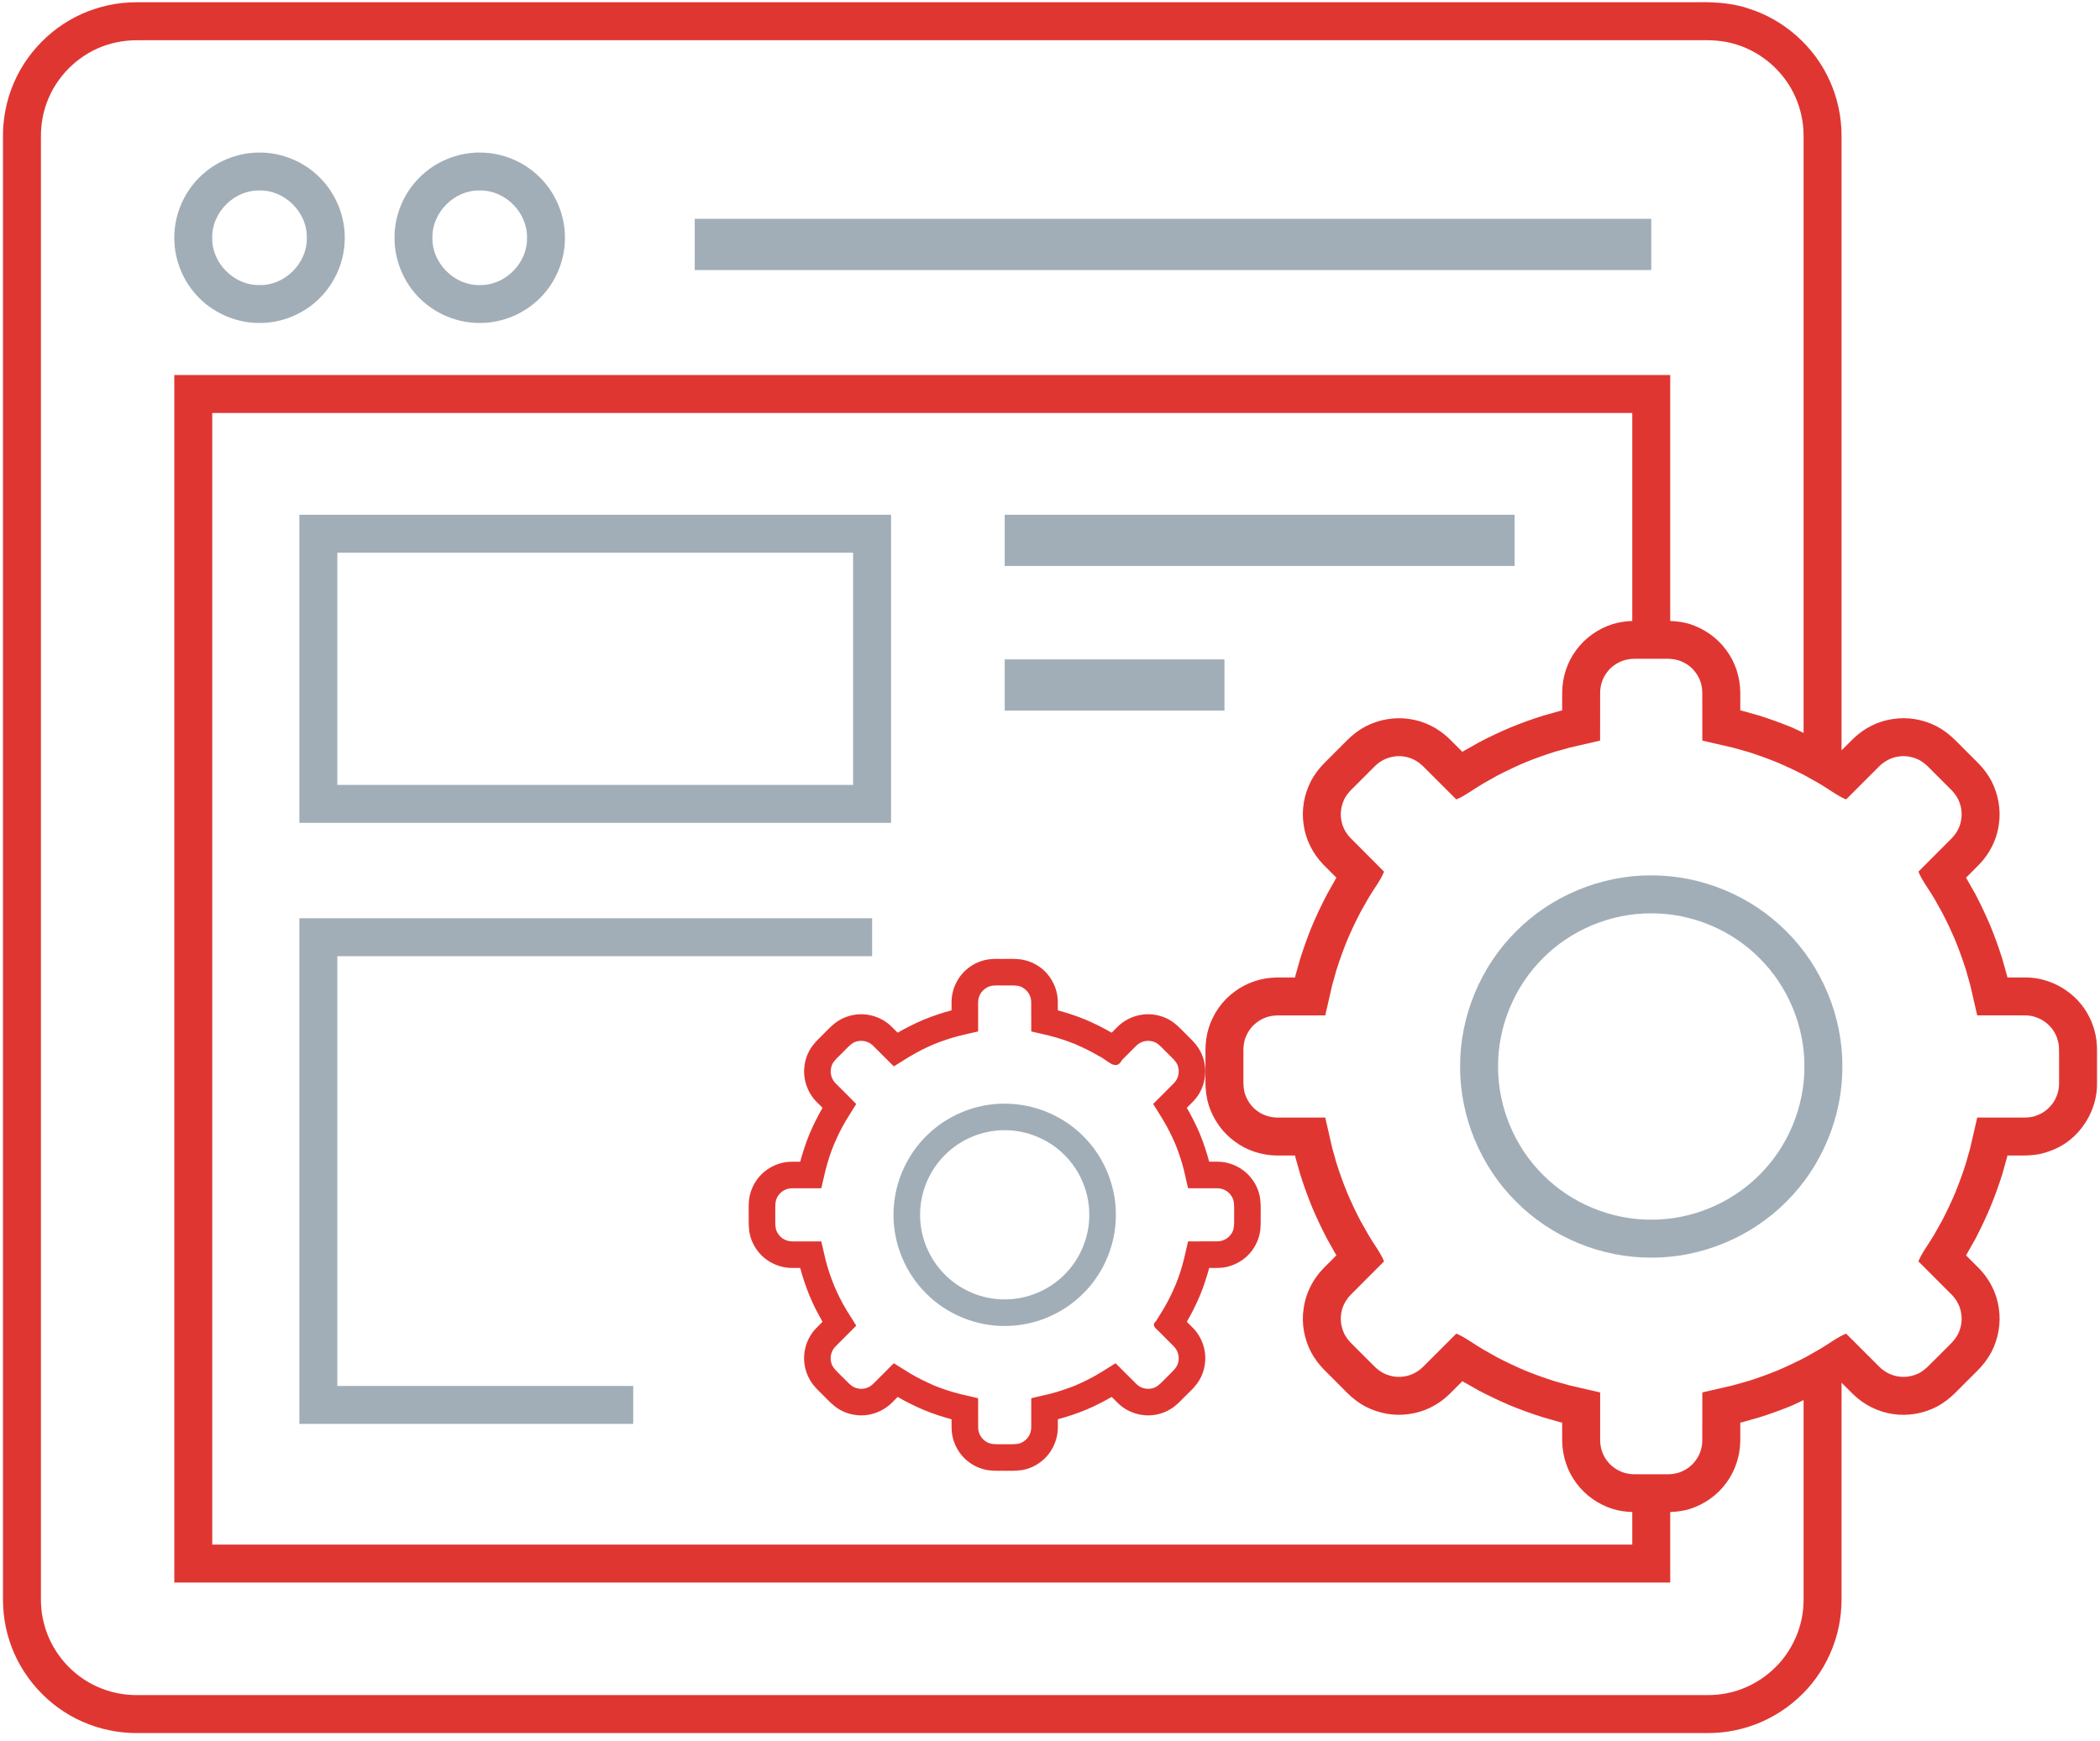 <?xml version="1.0" encoding="UTF-8"?>
<svg width="41px" height="34px" viewBox="0 0 41 34" version="1.1" xmlns="http://www.w3.org/2000/svg" xmlns:xlink="http://www.w3.org/1999/xlink">
    <!-- Generator: Sketch 44.1 (41455) - http://www.bohemiancoding.com/sketch -->
    <title>1</title>
    <desc>Created with Sketch.</desc>
    <defs></defs>
    <g id="New-form" stroke="none" stroke-width="1" fill="none" fill-rule="evenodd">
        <g id="new-form" transform="translate(-1020, -406)" fill-rule="nonzero">
            <g id="1" transform="translate(1020, 406)">
                <path d="M5.066,6.307 C5.502,6.31 5.937,6.129 6.243,5.82 C6.552,5.514 6.733,5.079 6.731,4.644 C6.733,4.208 6.552,3.773 6.243,3.467 C5.938,3.158 5.503,2.977 5.067,2.979 C4.632,2.977 4.197,3.157 3.89,3.467 C3.581,3.773 3.401,4.208 3.403,4.643 C3.401,5.079 3.581,5.514 3.89,5.82 C4.196,6.129 4.632,6.309 5.066,6.307 Z M5.067,3.72 C5.56,3.707 6.003,4.151 5.99,4.644 C6.003,5.136 5.559,5.58 5.067,5.566 C4.574,5.579 4.13,5.136 4.144,4.643 C4.131,4.15 4.574,3.707 5.067,3.72 Z" id="Shape" fill="#A2AEB7"></path>
                <path d="M9.366,6.307 C9.801,6.309 10.236,6.129 10.543,5.82 C10.852,5.514 11.032,5.079 11.03,4.644 C11.032,4.208 10.852,3.773 10.543,3.467 C10.237,3.158 9.801,2.977 9.366,2.979 C8.931,2.977 8.495,3.157 8.189,3.467 C7.88,3.773 7.7,4.208 7.702,4.643 C7.7,5.079 7.88,5.514 8.189,5.82 C8.495,6.129 8.931,6.309 9.366,6.307 Z M9.366,3.72 C9.859,3.707 10.302,4.151 10.289,4.644 C10.302,5.136 9.859,5.58 9.366,5.566 C8.873,5.58 8.43,5.136 8.443,4.643 C8.43,4.15 8.874,3.707 9.366,3.72 Z" id="Shape" fill="#A2AEB7"></path>
                <rect id="Rectangle-path" fill="#A2AEB7" x="13.564" y="4.273" width="18.675" height="1"></rect>
                <path d="M17.397,16.068 L17.397,10.052 L5.845,10.052 L5.845,16.068 L14.92,16.068 L17.397,16.068 Z M6.586,10.793 L16.656,10.793 L16.656,15.327 L14.92,15.327 L6.586,15.327 L6.586,10.793 Z" id="Shape" fill="#A2AEB7"></path>
                <rect id="Rectangle-path" fill="#A2AEB7" x="19.615" y="10.052" width="9.956" height="1"></rect>
                <polygon id="Shape" fill="#A2AEB7" points="6.586 18.672 17.027 18.672 17.027 17.931 5.845 17.931 5.845 27.805 12.363 27.805 12.363 27.064 6.586 27.064"></polygon>
                <path d="M40.916,20.222 C40.889,20.097 40.851,19.972 40.79,19.857 C40.561,19.393 40.056,19.083 39.538,19.087 L39.193,19.087 L39.183,19.046 L39.092,18.721 C39.023,18.504 38.946,18.29 38.86,18.079 C38.77,17.869 38.673,17.663 38.568,17.461 L38.401,17.167 L38.384,17.14 L38.642,16.88 C38.846,16.671 38.986,16.394 39.025,16.103 C39.069,15.813 39.015,15.511 38.88,15.25 C38.812,15.121 38.719,14.999 38.621,14.901 L38.392,14.672 L38.163,14.443 C38.065,14.346 37.943,14.252 37.814,14.184 C37.553,14.049 37.251,13.995 36.961,14.04 C36.67,14.079 36.394,14.219 36.184,14.423 L35.954,14.652 L35.954,7.364 L35.954,3.59 L35.954,2.646 C35.954,2.281 35.875,1.914 35.724,1.579 C35.425,0.907 34.829,0.38 34.127,0.163 C33.788,0.045 33.372,0.037 33.083,0.044 L32.14,0.044 L30.253,0.044 L26.479,0.044 L18.931,0.044 L3.837,0.044 L2.893,0.044 L2.656,0.044 C2.565,0.045 2.474,0.05 2.383,0.059 C2.201,0.079 2.02,0.118 1.846,0.176 C1.146,0.403 0.561,0.941 0.271,1.617 C0.124,1.951 0.054,2.328 0.058,2.682 L0.058,3.626 L0.058,5.513 L0.058,13.06 L0.058,28.155 L0.058,30.042 L0.058,30.985 L0.058,31.221 C0.058,31.307 0.062,31.402 0.071,31.493 C0.088,31.675 0.125,31.856 0.181,32.03 C0.403,32.732 0.935,33.324 1.608,33.619 C1.942,33.768 2.313,33.844 2.675,33.842 L3.618,33.842 L11.166,33.842 L26.26,33.842 L30.034,33.842 L31.921,33.842 L32.864,33.842 L33.336,33.842 C33.515,33.843 33.701,33.826 33.88,33.787 C34.601,33.64 35.245,33.173 35.608,32.534 C35.791,32.216 35.906,31.858 35.941,31.494 C35.95,31.404 35.954,31.308 35.954,31.222 L35.954,30.986 L35.954,30.514 L35.954,27.001 L36.184,27.23 C36.394,27.433 36.67,27.573 36.961,27.613 C37.251,27.657 37.553,27.603 37.815,27.468 C37.943,27.4 38.065,27.306 38.163,27.209 L38.392,26.98 L38.622,26.751 C38.719,26.653 38.812,26.531 38.88,26.402 C39.015,26.141 39.069,25.839 39.025,25.548 C38.986,25.258 38.846,24.981 38.642,24.772 L38.41,24.539 L38.384,24.513 L38.401,24.485 L38.568,24.191 C38.673,23.988 38.771,23.783 38.859,23.573 C38.946,23.362 39.023,23.148 39.092,22.93 L39.183,22.605 L39.193,22.564 L39.467,22.564 C39.546,22.567 39.71,22.559 39.826,22.535 C39.952,22.506 40.075,22.464 40.19,22.404 C40.651,22.17 40.953,21.653 40.942,21.146 L40.942,20.577 C40.943,20.497 40.941,20.343 40.916,20.222 Z M35.213,30.514 L35.213,30.986 L35.213,31.222 C35.212,31.293 35.21,31.355 35.204,31.421 C35.179,31.683 35.096,31.937 34.965,32.164 C34.706,32.622 34.243,32.957 33.729,33.062 C33.6,33.089 33.472,33.101 33.336,33.101 L32.864,33.101 L31.921,33.101 L30.034,33.101 L26.26,33.101 L11.166,33.101 L3.618,33.101 L2.675,33.101 C2.407,33.102 2.149,33.048 1.908,32.941 C1.427,32.731 1.045,32.305 0.888,31.805 C0.848,31.68 0.82,31.551 0.808,31.42 C0.802,31.354 0.799,31.292 0.799,31.221 L0.799,30.985 L0.799,30.042 L0.799,28.155 L0.799,13.06 L0.799,5.513 L0.799,3.626 L0.799,2.682 C0.797,2.408 0.846,2.153 0.951,1.911 C1.158,1.429 1.579,1.041 2.078,0.879 C2.203,0.838 2.331,0.811 2.462,0.797 C2.527,0.79 2.593,0.786 2.658,0.786 L2.893,0.785 L3.837,0.785 L18.931,0.785 L26.479,0.785 L30.253,0.785 L32.14,0.785 L33.083,0.785 C33.421,0.78 33.643,0.787 33.905,0.87 C34.406,1.025 34.835,1.404 35.048,1.884 C35.156,2.123 35.212,2.384 35.213,2.647 L35.213,3.59 L35.213,7.364 L35.213,14.313 C35.137,14.277 35.063,14.238 34.986,14.205 C34.775,14.119 34.561,14.041 34.343,13.973 L34.018,13.881 L33.977,13.872 L33.977,13.514 C33.973,13.221 33.878,12.926 33.7,12.691 C33.527,12.454 33.274,12.278 32.994,12.187 C32.869,12.148 32.736,12.131 32.609,12.126 L32.609,7.323 L3.403,7.323 L3.403,30.903 L32.609,30.903 L32.609,29.526 C32.736,29.522 32.87,29.504 32.995,29.465 C33.275,29.375 33.527,29.199 33.701,28.961 C33.878,28.726 33.973,28.431 33.977,28.138 L33.977,27.78 L34.018,27.771 L34.343,27.679 C34.561,27.611 34.775,27.533 34.986,27.447 C35.063,27.414 35.137,27.375 35.213,27.34 L35.213,30.514 L35.213,30.514 Z M25.452,16.104 C25.491,16.394 25.631,16.671 25.834,16.88 L26.066,17.113 L26.092,17.14 L26.076,17.166 L25.91,17.461 C25.804,17.663 25.706,17.869 25.617,18.079 C25.531,18.29 25.454,18.504 25.385,18.721 L25.293,19.046 L25.284,19.087 L24.926,19.088 C24.634,19.091 24.338,19.187 24.104,19.364 C23.865,19.537 23.689,19.79 23.599,20.07 C23.556,20.21 23.536,20.362 23.535,20.501 L23.535,20.826 L23.535,21.151 C23.536,21.29 23.556,21.442 23.599,21.582 C23.689,21.862 23.866,22.115 24.104,22.288 C24.338,22.465 24.634,22.561 24.926,22.564 L25.284,22.564 L25.293,22.605 L25.385,22.93 C25.453,23.148 25.531,23.362 25.617,23.573 C25.706,23.783 25.803,23.989 25.909,24.191 L26.075,24.486 L26.092,24.513 L25.834,24.772 C25.631,24.982 25.491,25.258 25.452,25.549 C25.407,25.839 25.461,26.141 25.596,26.402 C25.664,26.531 25.758,26.653 25.855,26.751 L26.084,26.98 L26.313,27.21 C26.412,27.307 26.533,27.401 26.662,27.468 C26.924,27.603 27.225,27.657 27.516,27.612 C27.807,27.573 28.083,27.433 28.292,27.23 L28.551,26.972 L28.579,26.988 L28.874,27.155 C29.075,27.26 29.281,27.358 29.491,27.447 C29.702,27.533 29.916,27.611 30.134,27.679 L30.459,27.771 L30.499,27.78 L30.5,28.138 C30.503,28.431 30.599,28.727 30.776,28.961 C30.95,29.199 31.202,29.375 31.483,29.465 C31.607,29.504 31.741,29.522 31.868,29.526 L31.868,30.162 L4.144,30.162 L4.144,8.064 L31.868,8.064 L31.868,12.126 C31.741,12.131 31.607,12.149 31.482,12.188 C31.202,12.278 30.95,12.454 30.776,12.691 C30.599,12.926 30.503,13.221 30.5,13.514 L30.499,13.872 L30.459,13.882 L30.134,13.973 C29.916,14.041 29.702,14.119 29.491,14.205 C29.281,14.294 29.075,14.391 28.874,14.497 L28.579,14.664 L28.551,14.681 L28.292,14.423 C28.083,14.22 27.807,14.08 27.516,14.04 C27.226,13.996 26.924,14.05 26.662,14.184 C26.534,14.252 26.412,14.345 26.313,14.443 L26.084,14.672 L25.855,14.901 C25.758,14.999 25.664,15.121 25.596,15.25 C25.461,15.511 25.407,15.813 25.452,16.104 Z M40.201,21.146 C40.205,21.402 40.064,21.632 39.845,21.747 C39.726,21.805 39.64,21.827 39.467,21.823 L38.603,21.823 L38.467,22.414 L38.383,22.713 C38.321,22.908 38.252,23.099 38.175,23.288 C38.096,23.476 38.008,23.661 37.913,23.842 L37.762,24.111 C37.662,24.284 37.524,24.46 37.454,24.631 L38.111,25.289 C38.208,25.39 38.273,25.517 38.291,25.655 C38.314,25.793 38.286,25.936 38.224,26.058 C38.19,26.12 38.152,26.171 38.098,26.227 L37.869,26.457 L37.639,26.685 C37.583,26.739 37.532,26.778 37.471,26.812 C37.348,26.874 37.205,26.902 37.067,26.879 C36.929,26.861 36.802,26.795 36.701,26.699 L36.043,26.042 C35.873,26.11 35.697,26.249 35.524,26.348 L35.255,26.501 C35.073,26.595 34.889,26.683 34.701,26.763 C34.512,26.84 34.32,26.909 34.125,26.97 L33.827,27.054 L33.236,27.19 L33.235,28.132 C33.233,28.271 33.19,28.408 33.105,28.519 C33.024,28.633 32.903,28.715 32.772,28.758 C32.704,28.778 32.641,28.787 32.563,28.789 L32.239,28.789 L31.914,28.789 C31.836,28.787 31.772,28.778 31.705,28.758 C31.574,28.715 31.453,28.633 31.371,28.519 C31.287,28.409 31.244,28.271 31.241,28.132 L31.241,27.191 L30.65,27.055 L30.352,26.971 C30.157,26.909 29.965,26.84 29.775,26.763 C29.588,26.683 29.403,26.596 29.222,26.501 L28.953,26.349 C28.779,26.248 28.604,26.112 28.433,26.042 L27.775,26.699 C27.674,26.795 27.547,26.861 27.409,26.879 C27.272,26.902 27.129,26.874 27.006,26.812 C26.944,26.778 26.893,26.739 26.837,26.686 L26.608,26.457 L26.379,26.228 C26.325,26.171 26.286,26.12 26.252,26.059 C26.191,25.936 26.163,25.793 26.185,25.655 C26.203,25.517 26.269,25.39 26.366,25.289 L27.022,24.631 C26.953,24.46 26.815,24.285 26.715,24.111 L26.563,23.842 C26.468,23.661 26.381,23.477 26.301,23.288 C26.224,23.099 26.155,22.908 26.093,22.713 L26.009,22.414 L25.874,21.823 L24.933,21.823 C24.793,21.82 24.656,21.777 24.545,21.693 C24.431,21.611 24.35,21.49 24.306,21.36 C24.286,21.292 24.278,21.228 24.276,21.151 L24.276,20.826 L24.276,20.502 C24.278,20.424 24.286,20.36 24.306,20.292 C24.35,20.162 24.431,20.041 24.545,19.96 C24.656,19.875 24.793,19.832 24.933,19.829 L25.874,19.828 L26.009,19.238 L26.093,18.94 C26.155,18.745 26.224,18.553 26.301,18.364 C26.381,18.176 26.468,17.991 26.563,17.81 L26.715,17.541 C26.815,17.368 26.954,17.192 27.022,17.022 L26.366,16.363 C26.269,16.262 26.203,16.135 26.185,15.997 C26.163,15.86 26.191,15.717 26.252,15.594 C26.286,15.532 26.325,15.481 26.379,15.425 L26.608,15.196 L26.837,14.967 C26.893,14.913 26.943,14.875 27.006,14.841 C27.129,14.779 27.272,14.751 27.409,14.773 C27.547,14.792 27.674,14.858 27.775,14.954 L28.433,15.611 C28.604,15.54 28.78,15.404 28.953,15.303 L29.222,15.151 C29.403,15.057 29.588,14.969 29.775,14.889 C29.964,14.812 30.157,14.743 30.352,14.681 L30.65,14.598 L31.24,14.462 L31.241,13.521 C31.244,13.381 31.287,13.244 31.371,13.133 C31.453,13.019 31.574,12.938 31.704,12.895 C31.772,12.875 31.836,12.866 31.913,12.864 L32.238,12.864 L32.563,12.864 C32.64,12.866 32.704,12.875 32.772,12.895 C32.903,12.938 33.024,13.019 33.105,13.133 C33.19,13.244 33.233,13.381 33.235,13.521 L33.236,14.462 L33.826,14.598 L34.125,14.681 C34.32,14.743 34.511,14.812 34.7,14.889 C34.889,14.969 35.073,15.057 35.254,15.151 L35.523,15.303 C35.697,15.404 35.872,15.541 36.043,15.611 L36.701,14.953 C36.802,14.858 36.929,14.792 37.067,14.773 C37.205,14.751 37.348,14.779 37.471,14.841 C37.532,14.875 37.583,14.913 37.639,14.967 L37.868,15.196 L38.097,15.425 C38.151,15.481 38.189,15.532 38.224,15.594 C38.286,15.717 38.314,15.86 38.291,15.997 C38.273,16.135 38.208,16.262 38.111,16.363 L37.455,17.021 C37.523,17.192 37.661,17.368 37.761,17.54 L37.913,17.81 C38.008,17.991 38.095,18.176 38.175,18.364 C38.252,18.553 38.321,18.745 38.383,18.939 L38.467,19.238 L38.603,19.828 L39.538,19.828 C39.783,19.827 40.019,19.973 40.129,20.192 C40.159,20.246 40.173,20.305 40.188,20.364 C40.199,20.43 40.202,20.466 40.201,20.577 L40.201,21.146 L40.201,21.146 Z" id="Shape" fill="#E03632"></path>
                <path d="M32.239,17.094 C31.261,17.089 30.287,17.493 29.6,18.187 C28.906,18.875 28.502,19.849 28.507,20.826 C28.502,21.804 28.906,22.777 29.6,23.465 C30.287,24.159 31.261,24.563 32.239,24.558 C33.216,24.563 34.189,24.159 34.877,23.465 C35.571,22.777 35.975,21.804 35.97,20.826 C35.975,19.849 35.571,18.875 34.877,18.187 C34.189,17.493 33.216,17.09 32.239,17.094 Z M34.353,22.941 C33.8,23.498 33.024,23.82 32.239,23.817 C31.453,23.82 30.677,23.498 30.124,22.941 C29.567,22.388 29.245,21.612 29.248,20.826 C29.245,20.041 29.567,19.265 30.124,18.711 C30.677,18.154 31.453,17.832 32.239,17.835 C33.024,17.832 33.8,18.154 34.353,18.711 C34.91,19.265 35.232,20.041 35.229,20.826 C35.232,21.611 34.91,22.387 34.353,22.941 Z" id="Shape" fill="#A2AEB7"></path>
                <path d="M23.171,21.633 L23.297,21.506 C23.483,21.315 23.567,21.032 23.518,20.771 C23.495,20.64 23.439,20.515 23.358,20.409 C23.262,20.291 23.214,20.257 23.144,20.183 C23.074,20.117 23.032,20.059 22.912,19.967 C22.805,19.889 22.679,19.836 22.547,19.816 C22.285,19.772 22.004,19.865 21.817,20.053 L21.704,20.166 C21.552,20.077 21.364,19.983 21.188,19.909 C21.017,19.837 20.793,19.766 20.653,19.73 L20.652,19.552 C20.648,19.285 20.507,19.025 20.288,18.875 C20.179,18.8 20.051,18.751 19.919,18.733 C19.768,18.717 19.71,18.727 19.609,18.725 C19.512,18.728 19.441,18.716 19.291,18.735 C19.16,18.756 19.033,18.808 18.927,18.887 C18.71,19.041 18.577,19.305 18.578,19.571 L18.578,19.73 L18.579,19.729 C18.407,19.774 18.207,19.84 18.029,19.914 C17.859,19.985 17.648,20.094 17.526,20.166 L17.399,20.04 C17.207,19.854 16.925,19.771 16.664,19.819 C16.533,19.842 16.408,19.899 16.302,19.979 C16.184,20.075 16.15,20.123 16.076,20.193 C16.011,20.263 15.952,20.306 15.86,20.425 C15.782,20.533 15.729,20.659 15.71,20.79 C15.666,21.052 15.758,21.333 15.947,21.521 L16.044,21.618 C16.058,21.632 16.06,21.633 16.059,21.633 C15.969,21.786 15.876,21.974 15.802,22.15 C15.73,22.321 15.66,22.546 15.623,22.685 L15.443,22.686 C15.177,22.69 14.918,22.831 14.768,23.051 C14.692,23.159 14.644,23.288 14.625,23.419 C14.611,23.571 14.62,23.628 14.617,23.73 C14.621,23.826 14.61,23.898 14.629,24.047 C14.649,24.178 14.702,24.305 14.781,24.412 C14.935,24.628 15.2,24.761 15.465,24.76 L15.623,24.76 L15.622,24.757 C15.668,24.932 15.734,25.13 15.808,25.309 C15.848,25.399 15.886,25.49 15.932,25.577 L16.001,25.707 L16.059,25.811 L15.931,25.94 C15.746,26.132 15.663,26.415 15.713,26.676 C15.737,26.806 15.793,26.931 15.873,27.037 C15.97,27.155 16.017,27.188 16.087,27.262 C16.157,27.328 16.201,27.387 16.32,27.478 C16.427,27.557 16.554,27.609 16.685,27.628 C16.948,27.672 17.228,27.578 17.415,27.39 L17.527,27.278 C17.526,27.277 17.529,27.279 17.524,27.277 C17.678,27.368 17.866,27.461 18.044,27.536 C18.215,27.608 18.44,27.679 18.578,27.715 L18.579,27.894 C18.583,28.161 18.724,28.421 18.943,28.57 C19.052,28.646 19.181,28.695 19.312,28.712 C19.464,28.727 19.521,28.717 19.623,28.721 C19.719,28.717 19.79,28.728 19.94,28.709 C20.072,28.689 20.199,28.636 20.305,28.557 C20.521,28.402 20.654,28.138 20.653,27.873 L20.653,27.715 L20.651,27.715 C20.825,27.669 21.023,27.604 21.202,27.53 C21.372,27.459 21.583,27.35 21.704,27.278 L21.832,27.405 C22.023,27.59 22.306,27.674 22.567,27.625 C22.698,27.602 22.823,27.545 22.929,27.465 C23.046,27.369 23.08,27.321 23.154,27.251 C23.22,27.181 23.279,27.139 23.37,27.019 C23.449,26.912 23.502,26.786 23.521,26.654 C23.566,26.392 23.473,26.111 23.284,25.924 L23.186,25.826 C23.173,25.812 23.171,25.811 23.171,25.811 C23.261,25.659 23.355,25.471 23.429,25.294 C23.501,25.123 23.571,24.899 23.608,24.76 L23.787,24.759 C24.053,24.755 24.313,24.614 24.462,24.395 C24.538,24.286 24.587,24.158 24.605,24.026 C24.62,23.875 24.61,23.817 24.614,23.715 C24.61,23.619 24.621,23.548 24.602,23.398 C24.582,23.267 24.529,23.14 24.45,23.034 C24.296,22.817 24.032,22.684 23.767,22.685 L23.608,22.685 C23.563,22.514 23.497,22.314 23.424,22.136 C23.352,21.966 23.244,21.756 23.171,21.633 Z M23.766,23.204 C23.87,23.204 23.971,23.254 24.031,23.339 C24.099,23.431 24.096,23.496 24.095,23.715 C24.096,23.933 24.1,24.01 24.036,24.099 C23.977,24.185 23.878,24.238 23.774,24.24 L23.399,24.241 L23.261,24.241 C23.239,24.243 23.212,24.237 23.195,24.244 L23.179,24.312 L23.117,24.581 C23.062,24.799 23.018,24.926 22.949,25.096 C22.88,25.258 22.811,25.401 22.714,25.565 L22.567,25.802 C22.469,25.886 22.578,25.946 22.639,26.012 L22.917,26.291 C22.99,26.365 23.026,26.471 23.009,26.574 C22.991,26.687 22.944,26.731 22.788,26.885 C22.635,27.04 22.583,27.097 22.475,27.115 C22.373,27.133 22.264,27.102 22.19,27.029 L21.926,26.766 L21.828,26.668 C21.812,26.652 21.795,26.634 21.779,26.621 L21.72,26.658 L21.486,26.804 C21.29,26.921 21.171,26.977 21.002,27.052 C20.839,27.117 20.688,27.169 20.505,27.217 L20.234,27.28 L20.166,27.296 C20.156,27.299 20.142,27.3 20.134,27.305 L20.134,27.339 L20.134,27.477 L20.134,27.873 C20.133,27.977 20.084,28.077 19.999,28.138 C19.907,28.206 19.842,28.204 19.623,28.202 C19.405,28.203 19.328,28.207 19.239,28.143 C19.154,28.084 19.099,27.985 19.098,27.882 L19.097,27.508 L19.097,27.37 C19.096,27.348 19.099,27.322 19.094,27.303 L19.027,27.287 L18.758,27.225 C18.539,27.169 18.413,27.125 18.242,27.057 C18.081,26.987 17.938,26.918 17.774,26.822 L17.537,26.674 L17.478,26.637 C17.469,26.632 17.458,26.622 17.449,26.622 L17.424,26.646 L17.327,26.744 L17.048,27.023 C16.974,27.097 16.868,27.133 16.765,27.116 C16.652,27.098 16.608,27.052 16.454,26.896 C16.299,26.743 16.241,26.691 16.223,26.582 C16.204,26.48 16.236,26.372 16.308,26.297 L16.571,26.034 L16.668,25.936 L16.717,25.887 L16.681,25.828 L16.534,25.594 L16.455,25.458 L16.395,25.343 C16.355,25.267 16.322,25.188 16.287,25.109 C16.221,24.947 16.169,24.794 16.121,24.613 L16.058,24.341 L16.042,24.274 L16.034,24.241 L15.999,24.241 L15.861,24.241 L15.465,24.241 C15.361,24.24 15.261,24.191 15.2,24.105 C15.132,24.013 15.135,23.949 15.137,23.73 C15.135,23.512 15.131,23.434 15.195,23.346 C15.254,23.26 15.353,23.206 15.456,23.204 L15.83,23.204 L15.969,23.204 C15.99,23.203 16.017,23.207 16.035,23.201 L16.051,23.133 L16.114,22.864 C16.169,22.646 16.214,22.52 16.282,22.349 C16.351,22.187 16.42,22.044 16.517,21.88 L16.664,21.643 L16.701,21.584 C16.705,21.574 16.717,21.564 16.714,21.555 L16.69,21.531 L16.593,21.433 L16.314,21.154 C16.241,21.081 16.206,20.974 16.223,20.87 C16.24,20.757 16.287,20.713 16.444,20.56 C16.596,20.405 16.648,20.347 16.756,20.33 C16.859,20.312 16.967,20.343 17.042,20.416 L17.306,20.679 L17.404,20.777 C17.42,20.792 17.436,20.812 17.453,20.823 L17.511,20.786 L17.746,20.64 C17.941,20.524 18.061,20.467 18.229,20.393 C18.393,20.327 18.542,20.276 18.727,20.227 L18.998,20.164 L19.066,20.149 C19.076,20.145 19.09,20.145 19.097,20.139 L19.097,20.104 L19.097,19.966 L19.097,19.571 C19.097,19.468 19.147,19.367 19.233,19.307 C19.325,19.239 19.39,19.241 19.609,19.244 C19.827,19.242 19.903,19.238 19.992,19.302 C20.078,19.361 20.132,19.46 20.133,19.564 L20.134,19.939 L20.134,20.077 C20.136,20.098 20.129,20.127 20.139,20.143 L20.206,20.158 L20.476,20.221 C20.692,20.276 20.819,20.321 20.989,20.388 C21.152,20.458 21.293,20.527 21.46,20.625 C21.617,20.692 21.786,20.931 21.906,20.699 L22.184,20.421 C22.257,20.348 22.364,20.312 22.467,20.329 C22.58,20.347 22.625,20.394 22.778,20.551 C22.933,20.703 22.991,20.755 23.008,20.863 C23.027,20.965 22.995,21.074 22.922,21.148 L22.659,21.413 L22.561,21.51 C22.546,21.527 22.525,21.543 22.515,21.56 L22.552,21.618 L22.698,21.853 C22.814,22.048 22.871,22.168 22.945,22.336 C23.011,22.5 23.063,22.649 23.111,22.835 L23.173,23.106 L23.189,23.173 C23.193,23.183 23.193,23.198 23.199,23.204 L23.234,23.204 L23.372,23.204 L23.766,23.204 L23.766,23.204 Z" id="Shape" fill="#E03632"></path>
                <path d="M19.615,21.552 C19.047,21.548 18.481,21.783 18.081,22.187 C17.677,22.587 17.442,23.154 17.445,23.722 C17.442,24.291 17.677,24.857 18.081,25.257 C18.481,25.661 19.047,25.896 19.615,25.893 C20.184,25.896 20.75,25.661 21.15,25.257 C21.554,24.857 21.789,24.291 21.786,23.722 C21.789,23.154 21.554,22.587 21.15,22.187 C20.75,21.784 20.184,21.549 19.615,21.552 Z M20.783,24.89 C20.477,25.198 20.049,25.376 19.615,25.374 C19.181,25.376 18.753,25.198 18.448,24.89 C18.14,24.584 17.962,24.156 17.964,23.722 C17.962,23.288 18.14,22.86 18.448,22.554 C18.753,22.246 19.181,22.069 19.615,22.07 C20.049,22.069 20.477,22.246 20.783,22.554 C21.091,22.86 21.269,23.288 21.267,23.722 C21.269,24.156 21.091,24.584 20.783,24.89 Z" id="Shape" fill="#A2AEB7"></path>
                <rect id="Rectangle-path" fill="#A2AEB7" x="19.616" y="12.876" width="4.29" height="1"></rect>
            </g>
        </g>
    </g>
</svg>